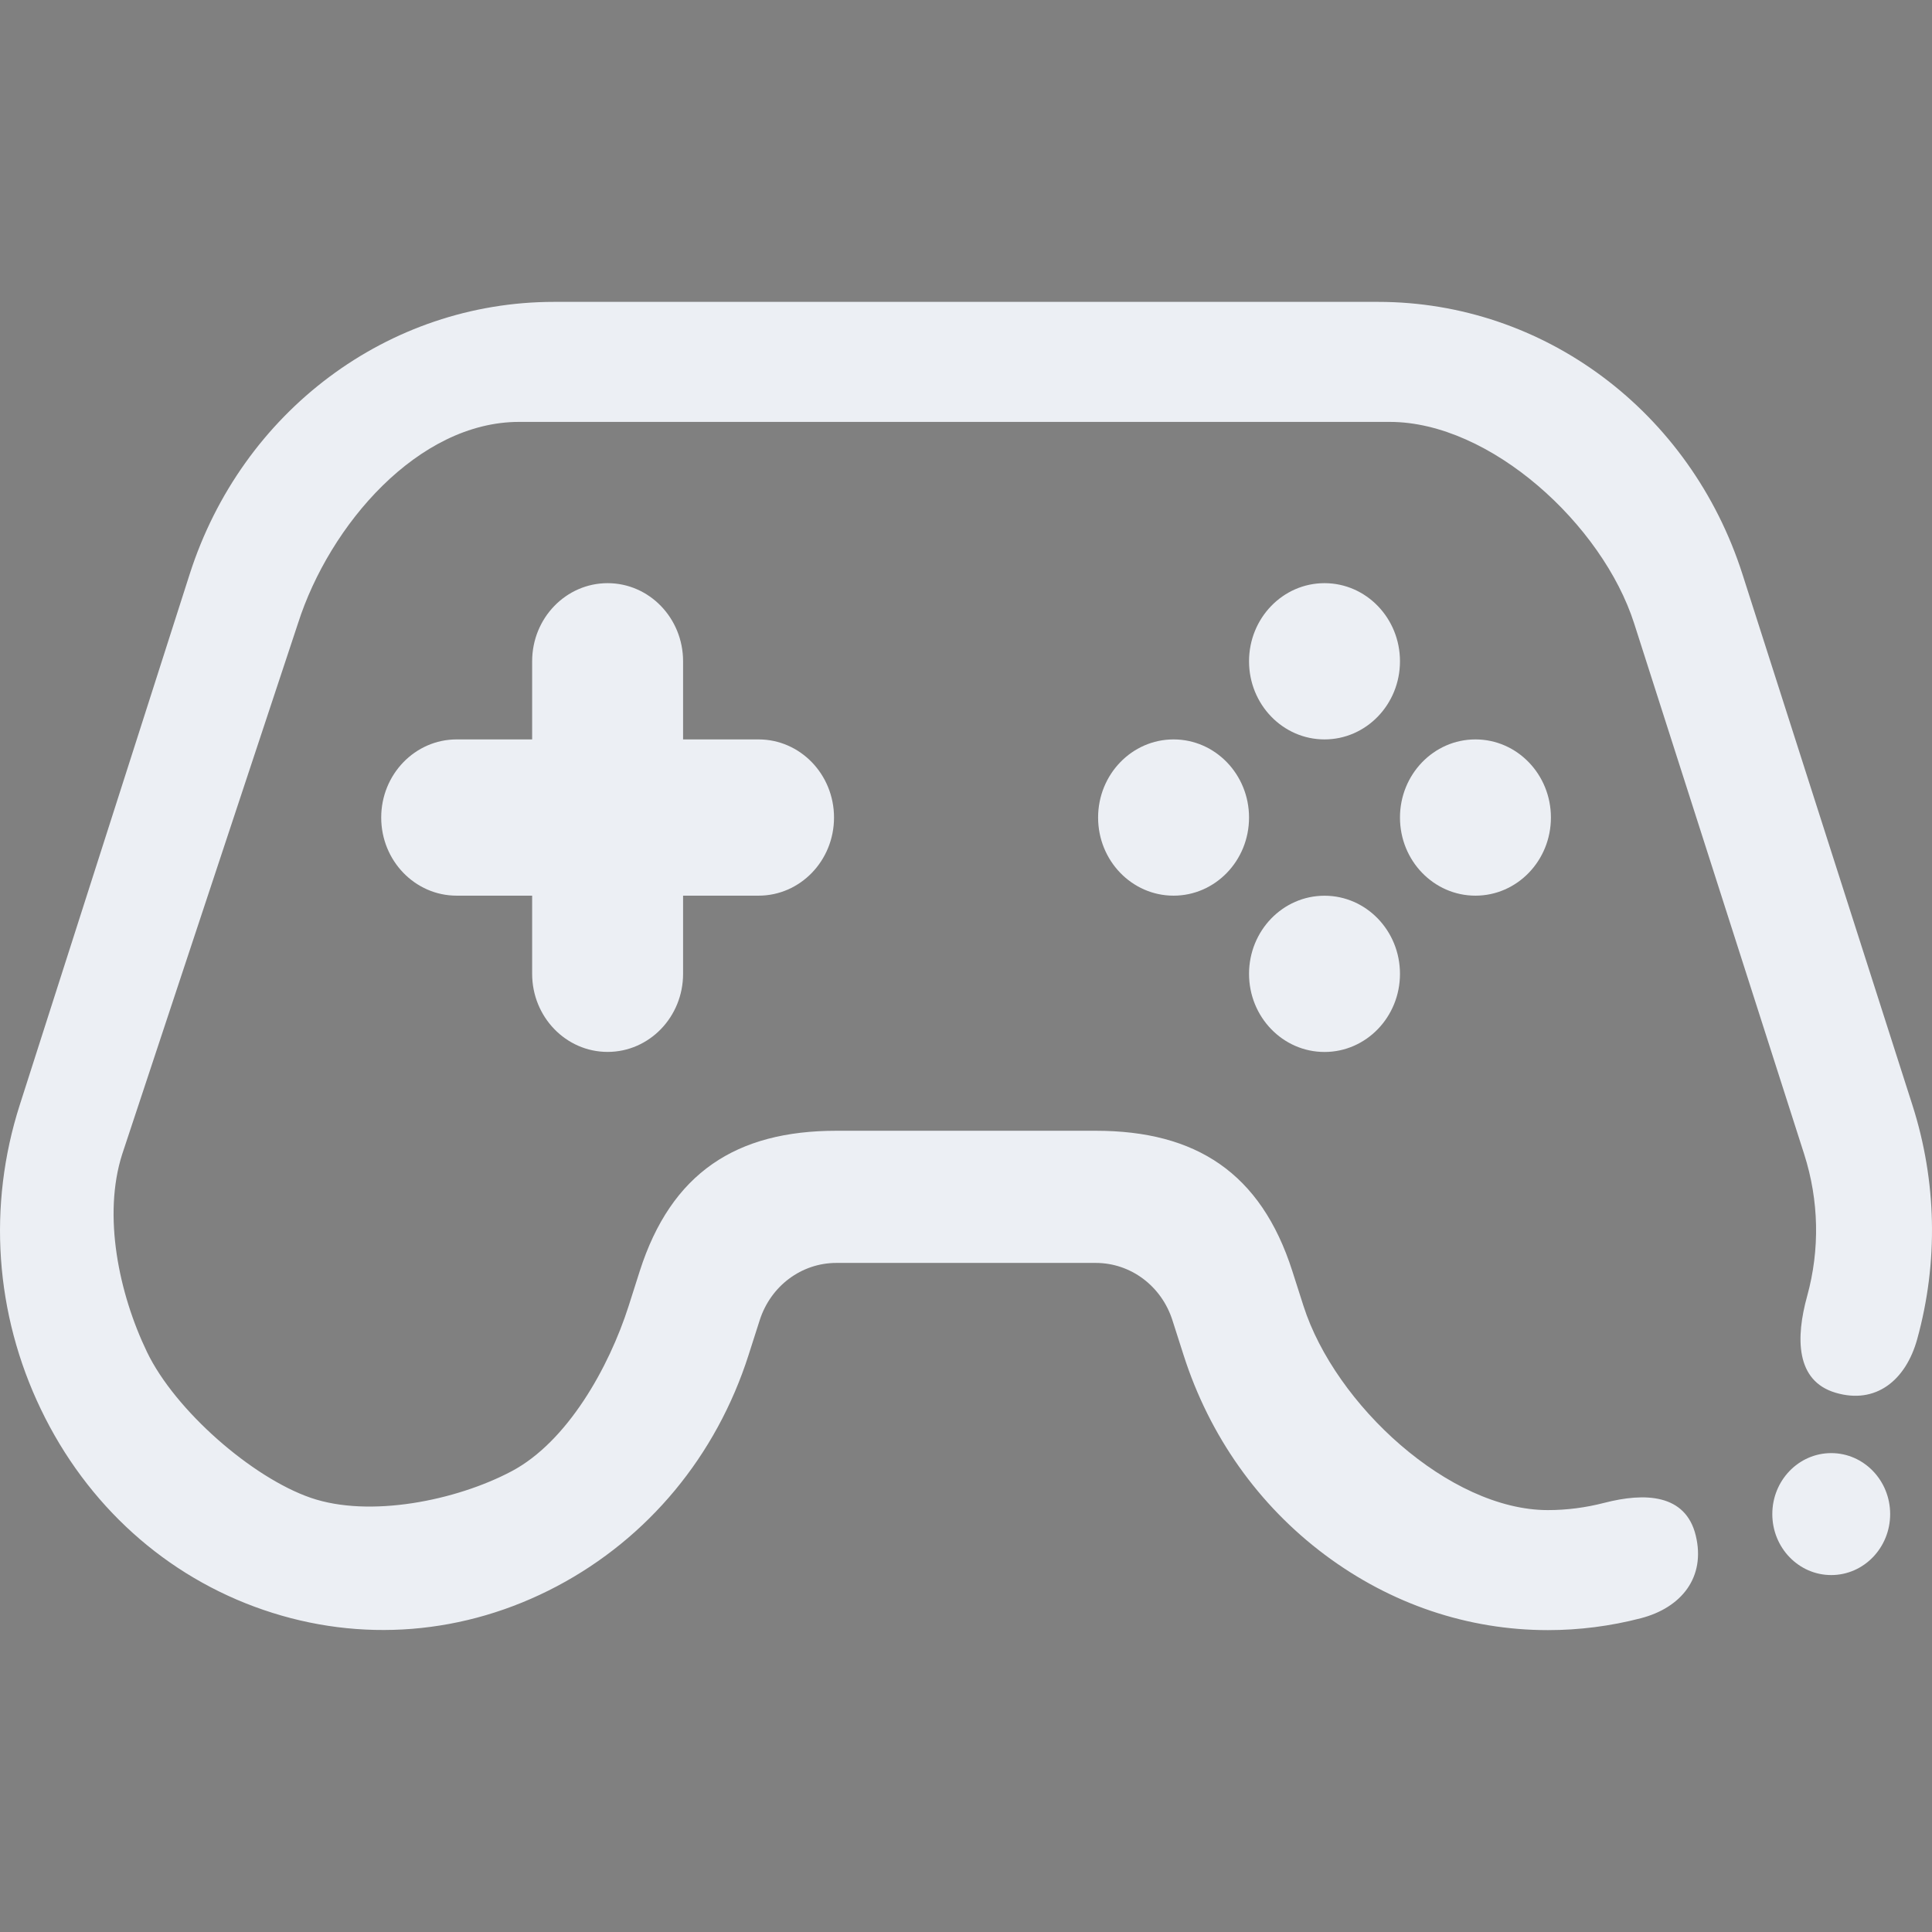 <?xml version="1.0" encoding="UTF-8" standalone="no"?>
<svg
   width="32"
   height="32"
   version="1"
   id="svg14"
   sodipodi:docname="antimicro.svg"
   inkscape:version="1.2.2 (b0a8486541, 2022-12-01)"
   xmlns:inkscape="http://www.inkscape.org/namespaces/inkscape"
   xmlns:sodipodi="http://sodipodi.sourceforge.net/DTD/sodipodi-0.dtd"
   xmlns="http://www.w3.org/2000/svg"
   xmlns:svg="http://www.w3.org/2000/svg">
  <rect width="100%" height="100%" fill="#808080" stroke="none"/>
  <style
     id="current-color-scheme"
     type="text/css">.ColorScheme-Text { color:#eceff4; }
</style>
  <g
     id="22-22-antimicro"
     transform="translate(38,10)">
    <rect
       style="opacity:0.001"
       width="22"
       height="22"
       x="0"
       y="0"
       id="rect9" />
    <path
       d="m 21.831,15.213 c -0.131,0.468 -0.474,0.74 -0.93,0.606 -0.456,-0.134 -0.454,-0.622 -0.324,-1.091 0.147,-0.526 0.135,-1.081 -0.034,-1.603 L 18.609,7.132 C 18.249,6.015 16.971,4.855 15.825,4.855 H 5.91 c -1.146,0 -2.157,1.16 -2.518,2.276 L 1.391,13.125 c -0.224,0.693 -0.038,1.574 0.282,2.233 0.319,0.658 1.196,1.419 1.867,1.648 0.669,0.227 1.651,0.033 2.285,-0.3 0.635,-0.333 1.109,-1.171 1.333,-1.866 l 0.127,-0.394 c 0.359,-1.11 1.1,-1.584 2.239,-1.584 h 2.953 c 1.14,0 1.88,0.474 2.239,1.584 l 0.127,0.394 c 0.361,1.116 1.661,2.306 2.783,2.305 0.215,0 0.431,-0.028 0.641,-0.082 0.46,-0.118 0.927,-0.104 1.042,0.369 0.115,0.473 -0.164,0.816 -0.625,0.934 C 18.339,18.455 17.982,18.5 17.627,18.5 c -0.911,0 -1.789,-0.294 -2.539,-0.85 -0.758,-0.562 -1.315,-1.342 -1.61,-2.256 l -0.127,-0.394 c -0.125,-0.387 -0.476,-0.647 -0.873,-0.647 H 9.524 c -0.397,0 -0.748,0.26 -0.873,0.647 L 8.524,15.394 C 8.156,16.532 7.381,17.46 6.341,18.005 5.294,18.554 4.107,18.648 2.998,18.271 1.89,17.894 0.991,17.09 0.466,16.008 -0.057,14.928 -0.143,13.708 0.225,12.569 L 2.159,6.576 C 2.753,4.736 4.421,3.5 6.309,3.5 h 9.383 c 1.888,0 3.556,1.236 4.15,3.076 l 1.935,5.993 c 0.278,0.861 0.297,1.775 0.055,2.644 z M 15.082,6.677 c -0.475,0 -0.859,0.395 -0.859,0.882 0,0.487 0.385,0.882 0.859,0.882 0.475,0 0.859,-0.395 0.859,-0.882 0,-0.487 -0.385,-0.882 -0.859,-0.882 z m 0,5.294 c 0.475,0 0.859,-0.395 0.859,-0.882 0,-0.487 -0.385,-0.882 -0.859,-0.882 -0.475,0 -0.859,0.395 -0.859,0.882 0,0.487 0.385,0.882 0.859,0.882 z M 13.364,8.441 c -0.475,0 -0.859,0.395 -0.859,0.882 0,0.487 0.385,0.882 0.859,0.882 0.475,0 0.859,-0.395 0.859,-0.882 0,-0.487 -0.385,-0.882 -0.859,-0.882 z m 3.437,1.765 c 0.475,0 0.859,-0.395 0.859,-0.882 0,-0.487 -0.385,-0.882 -0.859,-0.882 -0.475,0 -0.859,0.395 -0.859,0.882 0,0.487 0.385,0.882 0.859,0.882 z m -9.882,1.765 c 0.475,0 0.859,-0.395 0.859,-0.882 v -0.882 h 0.859 c 0.475,0 0.859,-0.395 0.859,-0.882 0,-0.487 -0.385,-0.882 -0.859,-0.882 H 7.778 V 7.559 c 0,-0.487 -0.385,-0.882 -0.859,-0.882 -0.474,0 -0.859,0.395 -0.859,0.882 V 8.441 H 5.2 c -0.475,0 -0.859,0.395 -0.859,0.882 0,0.487 0.385,0.882 0.859,0.882 h 0.859 v 0.882 c 0,0.487 0.385,0.882 0.859,0.882 z"
       id="path2-36-7"
       style="stroke-width:0.044;fill-opacity:1;fill:currentColor;"
       sodipodi:nodetypes="cccccsscccccccsscsccccscccssccsccccssccccsssssssssssssssssssssscssscssscssscss"
       class="ColorScheme-Text" />
    <ellipse
       cx="20.853"
       cy="17.19"
       id="circle4-5-5"
       style="stroke-width:0.045;fill-opacity:1;fill:currentColor;"
       rx="0.671"
       ry="0.689"
       class="ColorScheme-Text" />
  </g>
  <sodipodi:namedview
     id="namedview16"
     pagecolor="#ffffff"
     bordercolor="#000000"
     borderopacity="1"
     inkscape:showpageshadow="2"
     inkscape:pageopacity="0.0"
     inkscape:pagecheckerboard="0"
     inkscape:deskcolor="#cccccc"
     showgrid="false"
     inkscape:zoom="10.429825"
     inkscape:cx="12.224558"
     inkscape:cy="26.318754"
     inkscape:window-width="1920"
     inkscape:window-height="1002"
     inkscape:window-x="0"
     inkscape:window-y="0"
     inkscape:window-maximized="1"
     inkscape:current-layer="svg14">
    <inkscape:grid
       type="xygrid"
       id="grid1266"
       originx="1.0058058e-06"
       originy="0" />
  </sodipodi:namedview>
  <defs
     id="defs5">
    <style
       type="text/css"
       id="style646" />
  </defs>
  <g
     id="antimicro">
    <rect
       style="opacity:0.001"
       width="32"
       height="32"
       x="0"
       y="0"
       id="rect4" />
    <path
       d="m 31.755,22.18 c -0.19,0.687 -0.689,1.085 -1.352,0.888 -0.664,-0.196 -0.661,-0.913 -0.471,-1.6 0.213,-0.772 0.196,-1.585 -0.049,-2.351 L 27.067,10.327 C 26.543,8.689 24.685,6.988 23.019,6.988 H 8.597 c -1.667,0 -3.138,1.701 -3.662,3.339 l -2.911,8.79 c -0.325,1.016 -0.055,2.308 0.41,3.275 0.464,0.966 1.74,2.082 2.715,2.417 0.972,0.334 2.402,0.048 3.324,-0.44 0.924,-0.489 1.613,-1.718 1.939,-2.737 l 0.184,-0.578 C 11.118,19.424 12.196,18.729 13.853,18.729 h 4.296 c 1.657,0 2.735,0.695 3.256,2.324 l 0.185,0.578 c 0.525,1.637 2.416,3.381 4.048,3.381 0.313,0 0.627,-0.041 0.933,-0.12 0.67,-0.173 1.348,-0.152 1.516,0.541 0.168,0.693 -0.239,1.196 -0.909,1.37 C 26.674,26.934 26.156,27 25.639,27 24.313,27 23.037,26.569 21.946,25.754 20.843,24.929 20.033,23.785 19.604,22.445 L 19.419,21.867 C 19.237,21.299 18.727,20.918 18.149,20.918 H 13.853 c -0.578,0 -1.088,0.381 -1.27,0.949 l -0.185,0.578 c -0.534,1.669 -1.662,3.029 -3.175,3.829 C 7.7,27.079 5.974,27.218 4.361,26.664 2.749,26.111 1.441,24.932 0.678,23.344 -0.083,21.762 -0.208,19.971 0.327,18.302 L 3.141,9.512 C 4.005,6.813 6.43,5 9.177,5 H 22.825 c 2.746,0 5.172,1.813 6.036,4.512 l 2.814,8.79 c 0.404,1.262 0.432,2.603 0.08,3.878 z M 21.938,9.659 c -0.69,0 -1.25,0.579 -1.25,1.294 0,0.715 0.56,1.294 1.25,1.294 0.69,0 1.25,-0.579 1.25,-1.294 0,-0.715 -0.56,-1.294 -1.25,-1.294 z m 0,7.765 c 0.69,0 1.25,-0.579 1.25,-1.294 0,-0.715 -0.56,-1.294 -1.25,-1.294 -0.69,0 -1.25,0.579 -1.25,1.294 0,0.715 0.56,1.294 1.25,1.294 z M 19.438,12.247 c -0.69,0 -1.25,0.579 -1.25,1.294 0,0.715 0.56,1.294 1.25,1.294 0.69,0 1.25,-0.579 1.25,-1.294 0,-0.715 -0.56,-1.294 -1.25,-1.294 z m 5,2.588 c 0.69,0 1.25,-0.579 1.25,-1.294 0,-0.715 -0.56,-1.294 -1.25,-1.294 -0.69,0 -1.25,0.579 -1.25,1.294 0,0.715 0.56,1.294 1.25,1.294 z m -14.374,2.588 c 0.69,0 1.25,-0.579 1.25,-1.294 v -1.294 h 1.25 c 0.69,0 1.25,-0.579 1.25,-1.294 0,-0.715 -0.56,-1.294 -1.25,-1.294 h -1.25 v -1.294 c 0,-0.715 -0.56,-1.294 -1.25,-1.294 -0.69,0 -1.25,0.579 -1.25,1.294 V 12.247 H 7.564 c -0.69,0 -1.25,0.579 -1.25,1.294 0,0.715 0.56,1.294 1.25,1.294 h 1.25 v 1.294 c 0,0.715 0.56,1.294 1.25,1.294 z"
       id="path2-36"
       style="stroke-width:0.064;fill-opacity:1;fill:currentColor;"
       sodipodi:nodetypes="cccccsscccccccsscsccccscccssccsccccssccccsssssssssssssssssssssscssscssscssscss"
       class="ColorScheme-Text" />
    <ellipse
       cx="30.331"
       cy="25.078"
       id="circle4-5"
       style="stroke-width:0.066;fill-opacity:1;fill:currentColor;"
       rx="0.976"
       ry="1.01"
       class="ColorScheme-Text" />
  </g>
</svg>

